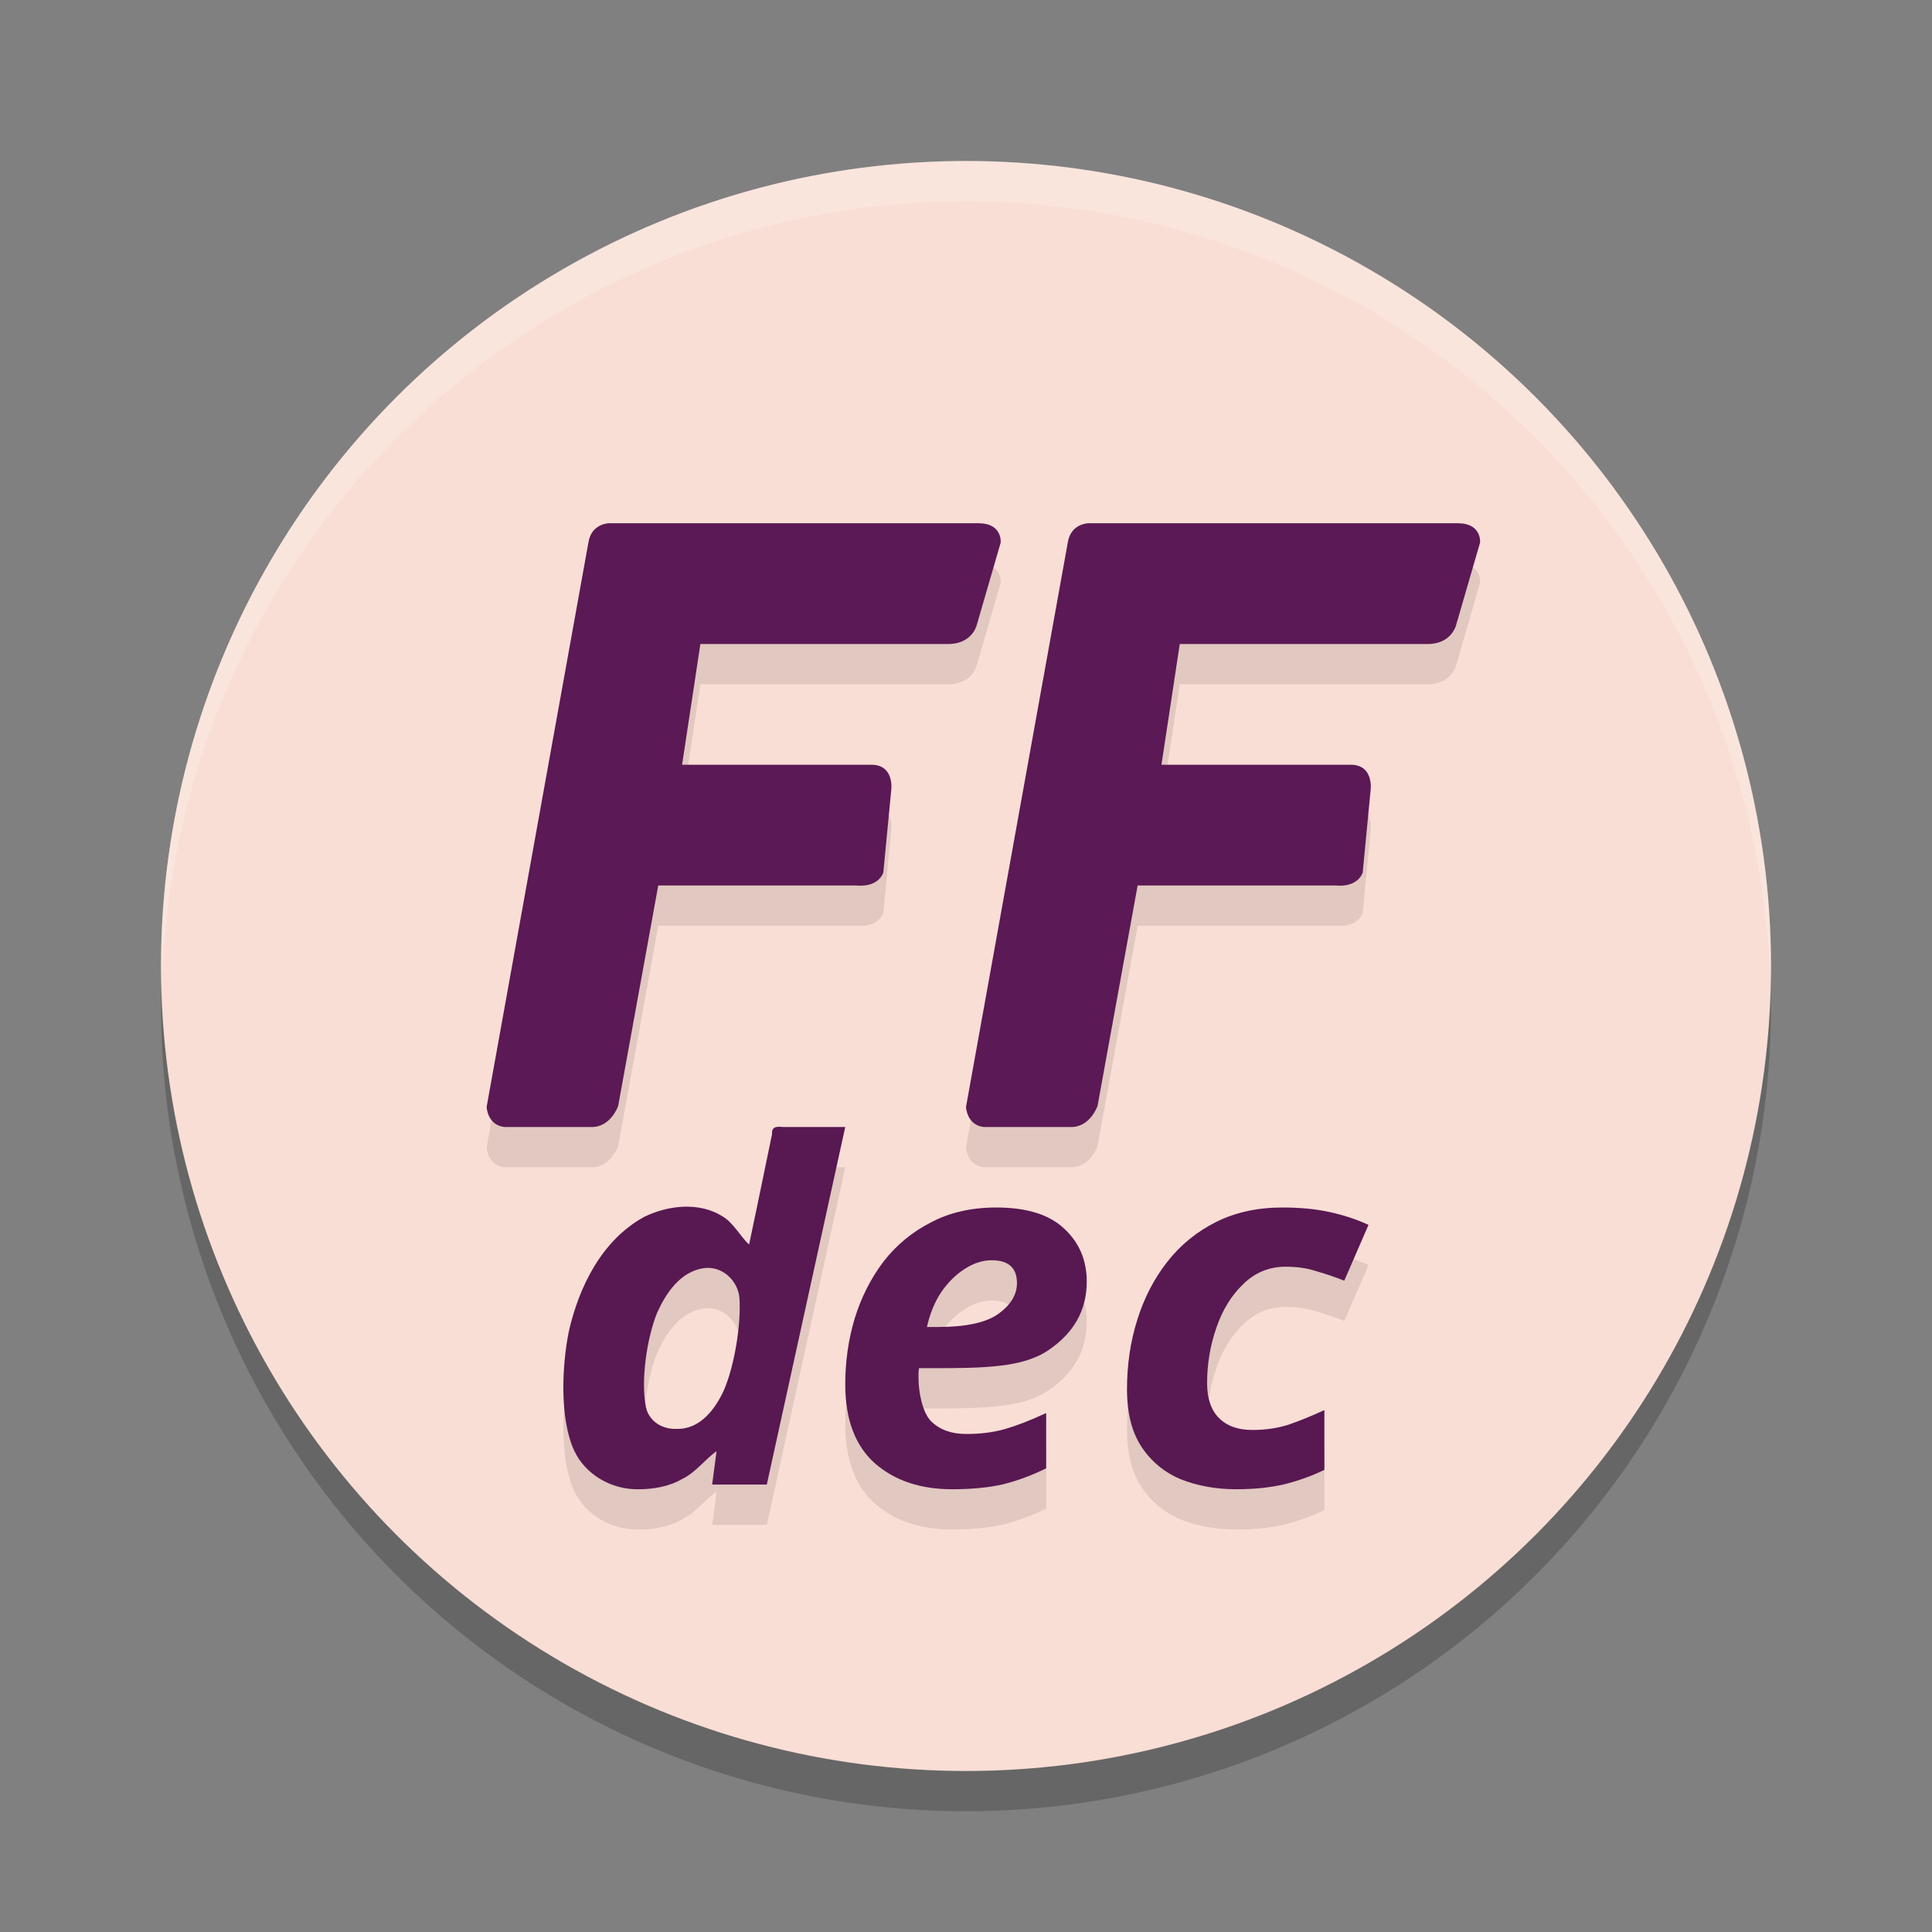 <svg xmlns="http://www.w3.org/2000/svg" width="48" height="48" version="1.1">
 <rect width="100%" height="100%" fill="#808080" stroke="none"/>
 <circle style="opacity:0.2" cx="24" cy="25" r="20"/>
 <circle style="fill:#f9ded5" cx="24" cy="24" r="20"/>
 <path style="opacity:0.1" d="m 15.131,14 c 0,0 -0.432,0.003 -0.51,0.467 l -2.531,14.035 c 0,0 0.017,0.452 0.443,0.498 h 2.145 c 0.493,0.02 0.68,-0.523 0.68,-0.523 l 0.996,-5.477 h 4.916 c 0.578,0.052 0.676,-0.326 0.676,-0.326 l 0.197,-2.049 c 0,0 0.082,-0.603 -0.467,-0.625 h -4.73 l 0.455,-3 h 6.129 c 0.626,0.016 0.738,-0.475 0.738,-0.475 l 0.594,-2.045 c 0,0 0.045,-0.472 -0.533,-0.48 z m 11.91,0 c 0,0 -0.432,0.003 -0.51,0.467 L 24,28.502 c 0,0 0.017,0.452 0.443,0.498 h 2.145 c 0.493,0.02 0.68,-0.523 0.68,-0.523 l 0.996,-5.477 h 4.916 c 0.578,0.052 0.676,-0.326 0.676,-0.326 l 0.197,-2.049 c 0,0 0.082,-0.603 -0.467,-0.625 h -4.73 l 0.455,-3 h 6.129 c 0.626,0.016 0.738,-0.475 0.738,-0.475 l 0.594,-2.045 c 0,0 0.045,-0.472 -0.533,-0.48 z m -7.684,14.994 c -0.107,4.84e-4 -0.189,0.03 -0.176,0.18 -0.212,1.044 -0.57,2.746 -0.57,2.746 -0.213,-0.192 -0.379,-0.531 -0.658,-0.699 -0.578,-0.366 -1.351,-0.278 -1.943,0.01 -1.048,0.571 -1.621,1.722 -1.877,2.846 -0.17,0.842 -0.236,2.165 0.133,2.965 0.283,0.606 0.94,0.972 1.6,0.959 0.376,4.94e-4 0.761,-0.068 1.09,-0.258 0.331,-0.161 0.571,-0.495 0.848,-0.689 -0.036,0.277 -0.073,0.553 -0.109,0.83 h 1.357 L 21,29 h -1.529 c -0.038,-0.003 -0.078,-0.006 -0.113,-0.006 z M 24.75,31 c -0.615,0 -1.156,0.124 -1.623,0.371 -0.467,0.239 -0.86,0.564 -1.18,0.977 -0.311,0.412 -0.549,0.882 -0.713,1.41 C 21.079,34.277 21,34.821 21,35.39 c 0,0.874 0.246,1.53 0.738,1.967 0.492,0.429 1.131,0.643 1.918,0.643 0.484,0 0.905,-0.041 1.266,-0.123 0.361,-0.091 0.718,-0.223 1.07,-0.396 v -1.373 c -0.393,0.181 -0.735,0.314 -1.021,0.396 -0.287,0.082 -0.607,0.123 -0.959,0.123 -0.377,0 -0.672,-0.108 -0.885,-0.322 -0.205,-0.214 -0.307,-0.702 -0.307,-1.064 V 35.129 c 2e-6,-0.041 0.004,-0.087 0.012,-0.137 h 0.307 c 1.303,0 2.271,-0.015 2.902,-0.443 C 26.68,34.12 27,33.551 27,32.841 27,32.306 26.811,31.865 26.434,31.519 26.065,31.173 25.504,31 24.75,31 Z m 7.111,0 c -0.615,0 -1.162,0.118 -1.643,0.357 -0.481,0.239 -0.887,0.57 -1.217,0.99 -0.33,0.42 -0.579,0.903 -0.748,1.447 C 28.085,34.33 28,34.903 28,35.513 c 0,0.594 0.121,1.071 0.361,1.434 0.241,0.363 0.565,0.632 0.975,0.805 0.419,0.165 0.878,0.248 1.377,0.248 0.454,0 0.856,-0.043 1.203,-0.125 0.356,-0.091 0.685,-0.209 0.988,-0.357 v -1.484 c -0.303,0.14 -0.598,0.26 -0.883,0.359 -0.276,0.091 -0.579,0.135 -0.908,0.135 -0.356,0 -0.632,-0.099 -0.828,-0.297 -0.196,-0.198 -0.295,-0.486 -0.295,-0.865 0,-0.478 0.077,-0.936 0.229,-1.373 0.151,-0.445 0.374,-0.808 0.668,-1.088 0.294,-0.289 0.645,-0.434 1.055,-0.434 0.285,0 0.539,0.037 0.762,0.111 0.232,0.066 0.464,0.146 0.695,0.236 L 34,31.431 c -0.303,-0.14 -0.627,-0.246 -0.975,-0.32 -0.339,-0.074 -0.728,-0.111 -1.164,-0.111 z m -7.264,1.311 c 0.014,-5.53e-4 0.027,0 0.041,0 0.418,0 0.627,0.189 0.627,0.568 0,0.289 -0.155,0.545 -0.467,0.768 -0.303,0.214 -0.803,0.322 -1.5,0.322 h -0.27 c 0.074,-0.33 0.192,-0.62 0.355,-0.867 0.172,-0.247 0.369,-0.44 0.59,-0.58 0.207,-0.131 0.416,-0.203 0.623,-0.211 z m -7.031,0.189 c 0.428,-0.013 0.775,0.355 0.805,0.748 0.046,0.653 -0.126,1.687 -0.385,2.289 -0.208,0.456 -0.585,0.98 -1.176,0.963 -0.361,0.017 -0.687,-0.194 -0.762,-0.535 -0.136,-0.662 0.026,-1.728 0.277,-2.35 0.216,-0.477 0.565,-1.018 1.154,-1.107 0.029,-0.004 0.057,-0.007 0.086,-0.008 z"/>
 <path style="fill:#581852" d="M 19.357 27.994 C 19.25 27.995 19.169 28.024 19.182 28.174 C 18.97 29.218 18.611 30.92 18.611 30.92 C 18.398 30.728 18.232 30.389 17.953 30.221 C 17.375 29.855 16.602 29.943 16.01 30.23 C 14.961 30.802 14.389 31.952 14.133 33.076 C 13.962 33.918 13.897 35.241 14.266 36.041 C 14.549 36.647 15.205 37.013 15.865 37 C 16.241 37 16.626 36.932 16.955 36.742 C 17.286 36.581 17.527 36.248 17.803 36.053 C 17.766 36.329 17.73 36.606 17.693 36.883 L 19.051 36.883 L 21 28 L 19.471 28 C 19.432 27.997 19.393 27.994 19.357 27.994 z M 24.75 30 C 24.135 30 23.594 30.124 23.127 30.371 C 22.66 30.61 22.267 30.935 21.947 31.348 C 21.636 31.76 21.398 32.23 21.234 32.758 C 21.079 33.277 21 33.822 21 34.391 C 21 35.265 21.246 35.92 21.738 36.357 C 22.23 36.786 22.869 37 23.656 37 C 24.14 37 24.561 36.959 24.922 36.877 C 25.283 36.786 25.64 36.654 25.992 36.48 L 25.992 35.107 C 25.599 35.289 25.258 35.421 24.971 35.504 C 24.684 35.586 24.364 35.627 24.012 35.627 C 23.635 35.627 23.34 35.519 23.127 35.305 C 22.922 35.09 22.82 34.603 22.82 34.24 L 22.82 34.129 C 22.82 34.088 22.824 34.042 22.832 33.992 L 23.139 33.992 C 24.442 33.992 25.41 33.978 26.041 33.549 C 26.68 33.12 27 32.551 27 31.842 C 27 31.306 26.811 30.866 26.434 30.52 C 26.065 30.173 25.504 30 24.75 30 z M 31.861 30 C 31.247 30 30.7 30.118 30.219 30.357 C 29.738 30.597 29.332 30.927 29.002 31.348 C 28.672 31.768 28.423 32.251 28.254 32.795 C 28.085 33.331 28 33.904 28 34.514 C 28 35.107 28.121 35.584 28.361 35.947 C 28.602 36.31 28.926 36.579 29.336 36.752 C 29.755 36.917 30.214 37 30.713 37 C 31.167 37 31.569 36.957 31.916 36.875 C 32.272 36.784 32.601 36.666 32.904 36.518 L 32.904 35.033 C 32.601 35.173 32.307 35.294 32.021 35.393 C 31.745 35.483 31.443 35.527 31.113 35.527 C 30.757 35.527 30.481 35.428 30.285 35.23 C 30.089 35.033 29.99 34.745 29.99 34.365 C 29.99 33.887 30.067 33.429 30.219 32.992 C 30.37 32.547 30.593 32.185 30.887 31.904 C 31.181 31.616 31.532 31.471 31.941 31.471 C 32.226 31.471 32.48 31.508 32.703 31.582 C 32.935 31.648 33.167 31.728 33.398 31.818 L 34 30.432 C 33.697 30.291 33.373 30.186 33.025 30.111 C 32.687 30.037 32.298 30 31.861 30 z M 24.598 31.311 C 24.611 31.31 24.625 31.311 24.639 31.311 C 25.057 31.311 25.266 31.5 25.266 31.879 C 25.266 32.167 25.11 32.424 24.799 32.646 C 24.496 32.861 23.996 32.969 23.299 32.969 L 23.029 32.969 C 23.103 32.639 23.221 32.349 23.385 32.102 C 23.557 31.854 23.753 31.662 23.975 31.521 C 24.182 31.39 24.39 31.319 24.598 31.311 z M 17.566 31.5 C 17.994 31.487 18.342 31.855 18.371 32.248 C 18.417 32.901 18.246 33.935 17.986 34.537 C 17.779 34.993 17.401 35.517 16.811 35.5 C 16.45 35.517 16.124 35.306 16.049 34.965 C 15.913 34.303 16.074 33.236 16.326 32.615 C 16.542 32.138 16.891 31.597 17.48 31.508 C 17.51 31.503 17.538 31.501 17.566 31.5 z"/>
 <path style="opacity:0.2;fill:#ffffff" d="M 24,4 A 20,20 0 0 0 4,24 20,20 0 0 0 4.021,24.582 20,20 0 0 1 24,5 20,20 0 0 1 43.979,24.418 20,20 0 0 0 44,24 20,20 0 0 0 24,4 Z"/>
 <path style="fill:#5b1955" d="m 15.131,13 c 0,0 -0.432,0.003 -0.51,0.467 l -2.531,14.035 c 0,0 0.017,0.452 0.443,0.498 h 2.145 c 0.493,0.02 0.68,-0.523 0.68,-0.523 l 0.996,-5.477 h 4.916 c 0.578,0.052 0.676,-0.326 0.676,-0.326 l 0.197,-2.049 c 0,0 0.082,-0.603 -0.467,-0.625 h -4.73 l 0.455,-3 h 6.129 c 0.626,0.016 0.738,-0.475 0.738,-0.475 l 0.594,-2.045 c 0,0 0.045,-0.472 -0.533,-0.48 z m 11.91,0 c 0,0 -0.432,0.003 -0.51,0.467 L 24,27.502 c 0,0 0.017,0.452 0.443,0.498 h 2.145 c 0.493,0.02 0.68,-0.523 0.68,-0.523 l 0.996,-5.477 h 4.916 c 0.578,0.052 0.676,-0.326 0.676,-0.326 l 0.197,-2.049 c 0,0 0.082,-0.603 -0.467,-0.625 h -4.73 l 0.455,-3 h 6.129 c 0.626,0.016 0.738,-0.475 0.738,-0.475 l 0.594,-2.045 c 0,0 0.045,-0.472 -0.533,-0.48 z"/>
</svg>
